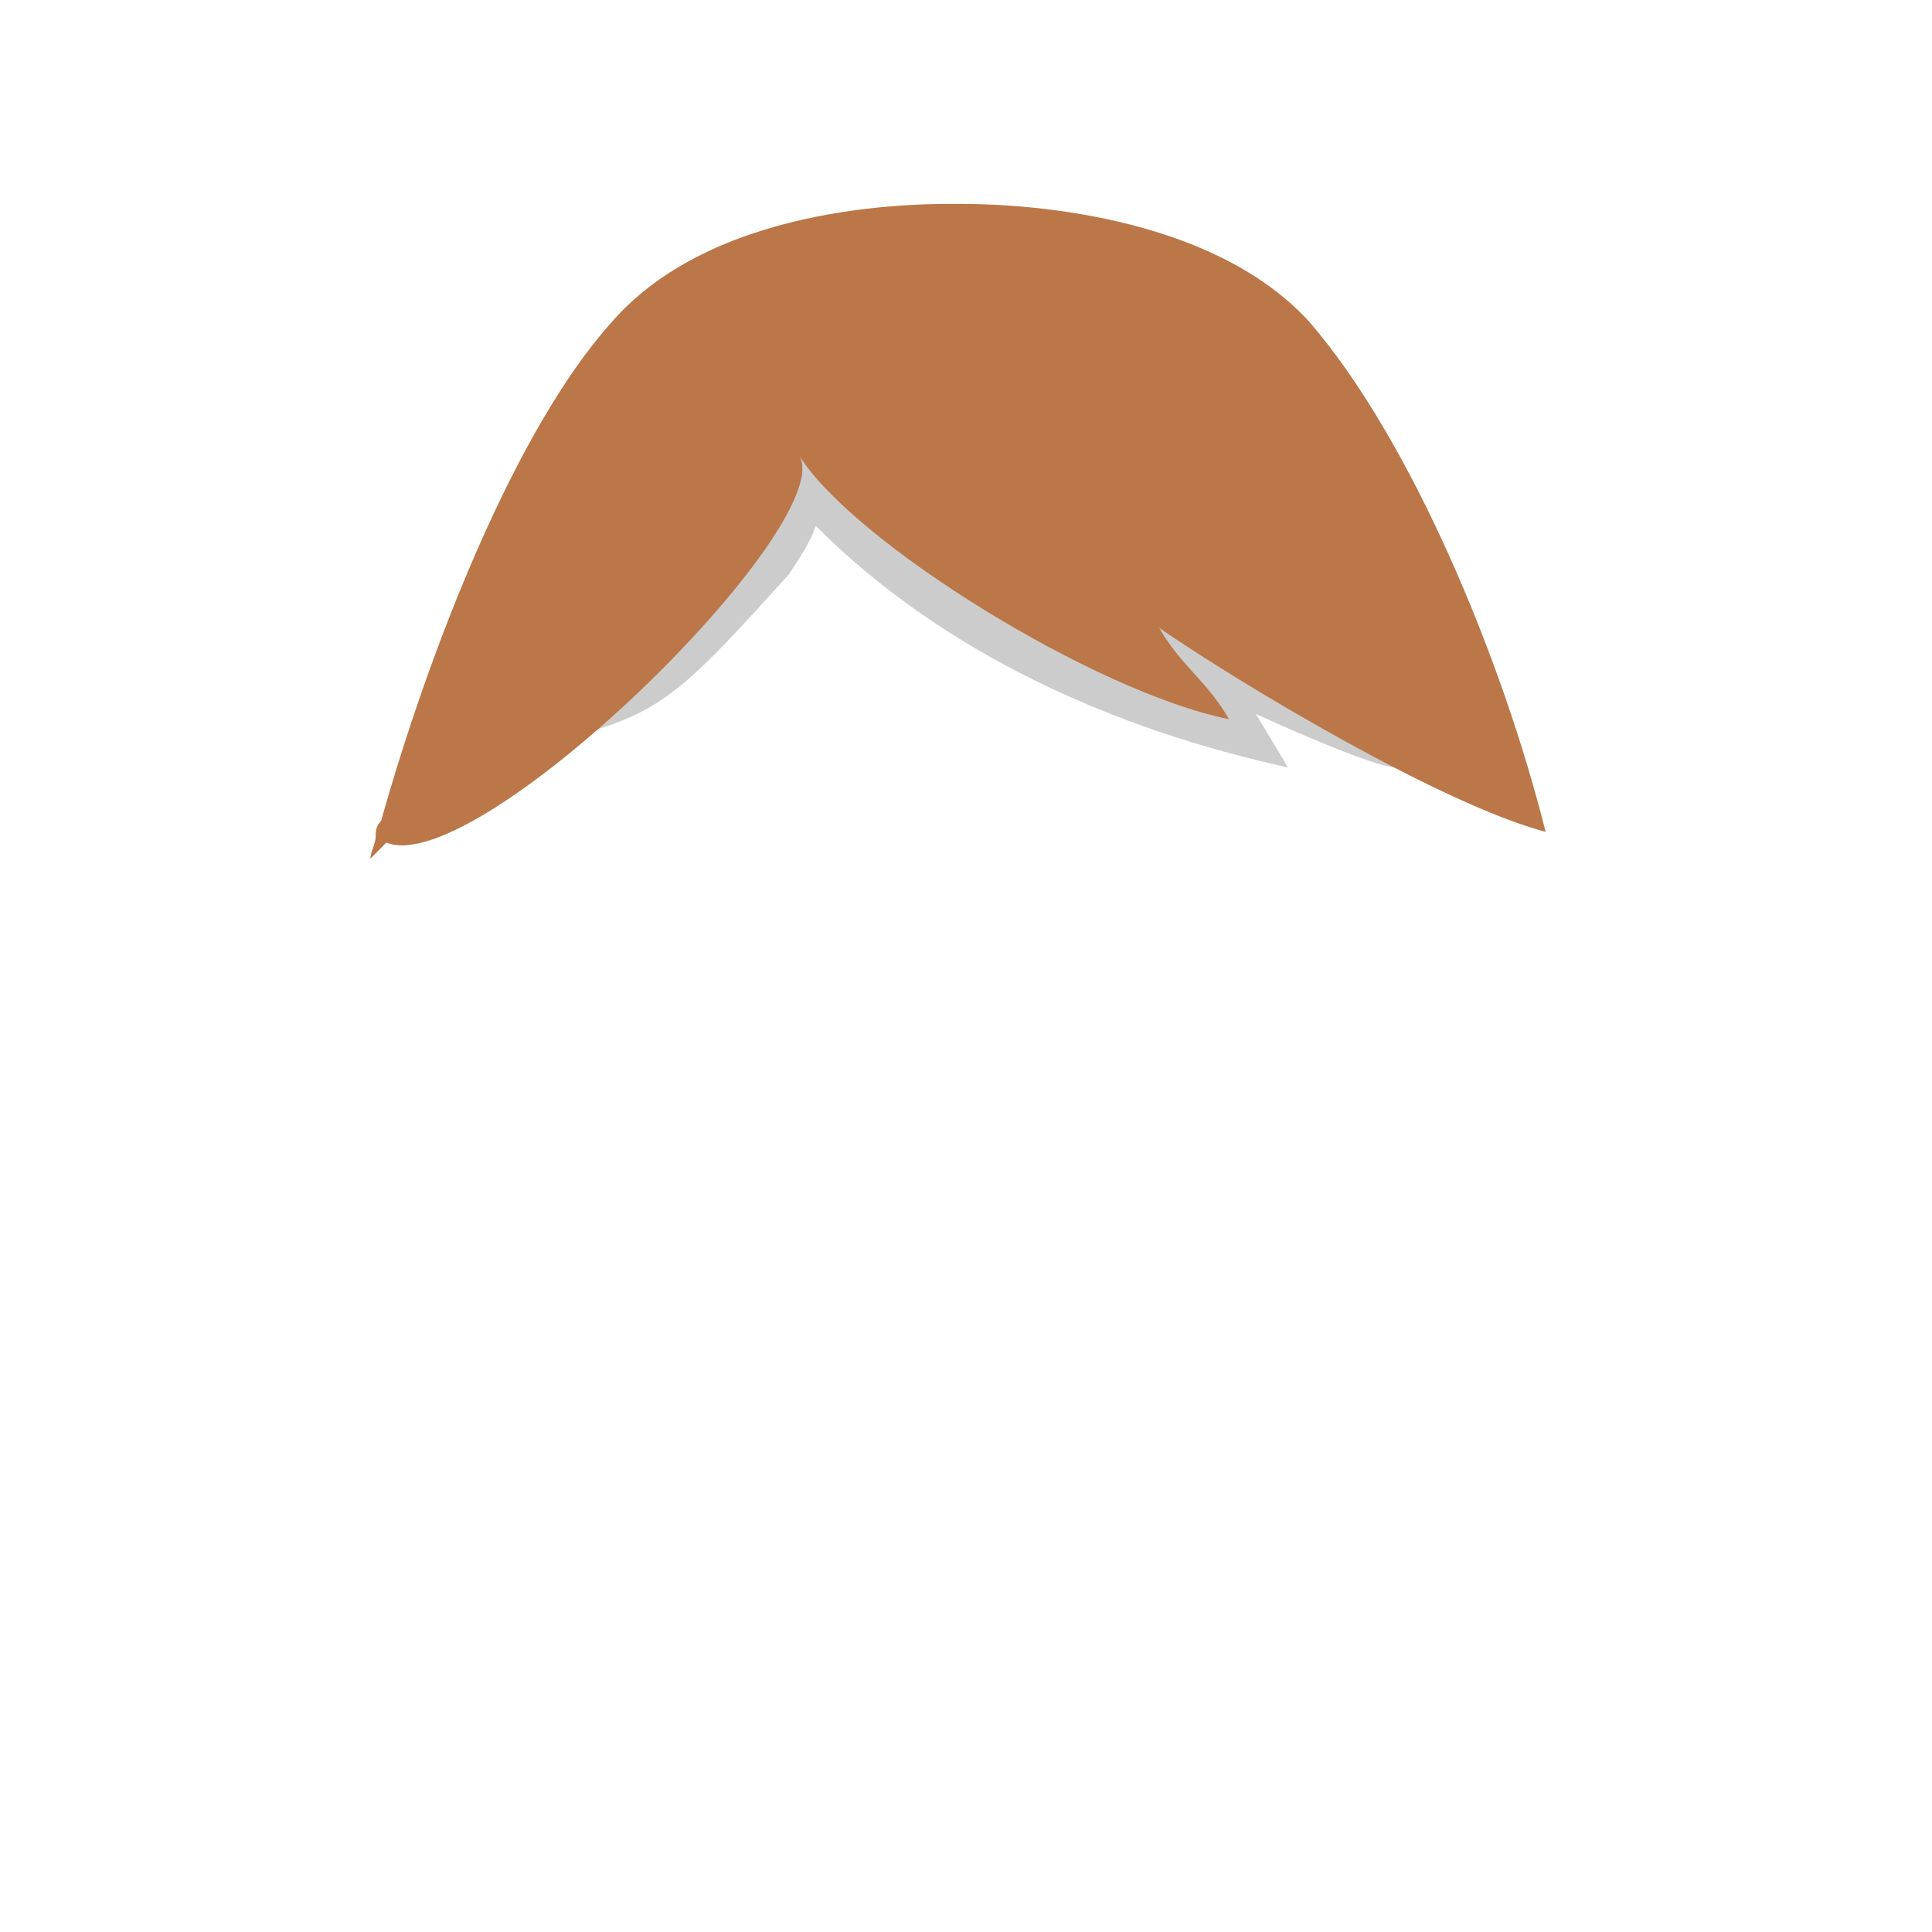 <svg id="hair" width="360px" height="360px" viewBox="0 0 360 360">
  <g>
    <path fill="#000000" fill-opacity="0.2" d="M111 136c13,-4 18,-9 36,-29 2,-3 4,-6 5,-9 24,24 56,38 88,45l-6 -10c2,1 22,10 26,10 0,-14 -11,2 -11,-15 0,-38 -31,-69 -69,-69l0 0c-44,0 -69,35 -69,77z" />
    <path class="tinted" fill="#bb7748" d="M70 156l0 0c0,1 -1,3 -1,4l3 -3c17,7 84,-59 77,-72 10,16 55,44 80,49 -4,-7 -9,-10 -13,-17 16,11 53,33 72,38 -8,-32 -25,-73 -44,-95 -20,-22 -60,-22 -65,-22 -5,0 -45,-1 -65,22 -18,20 -34,61 -43,93 -1,1 -1,2 -1,3z" />
  </g>
</svg>